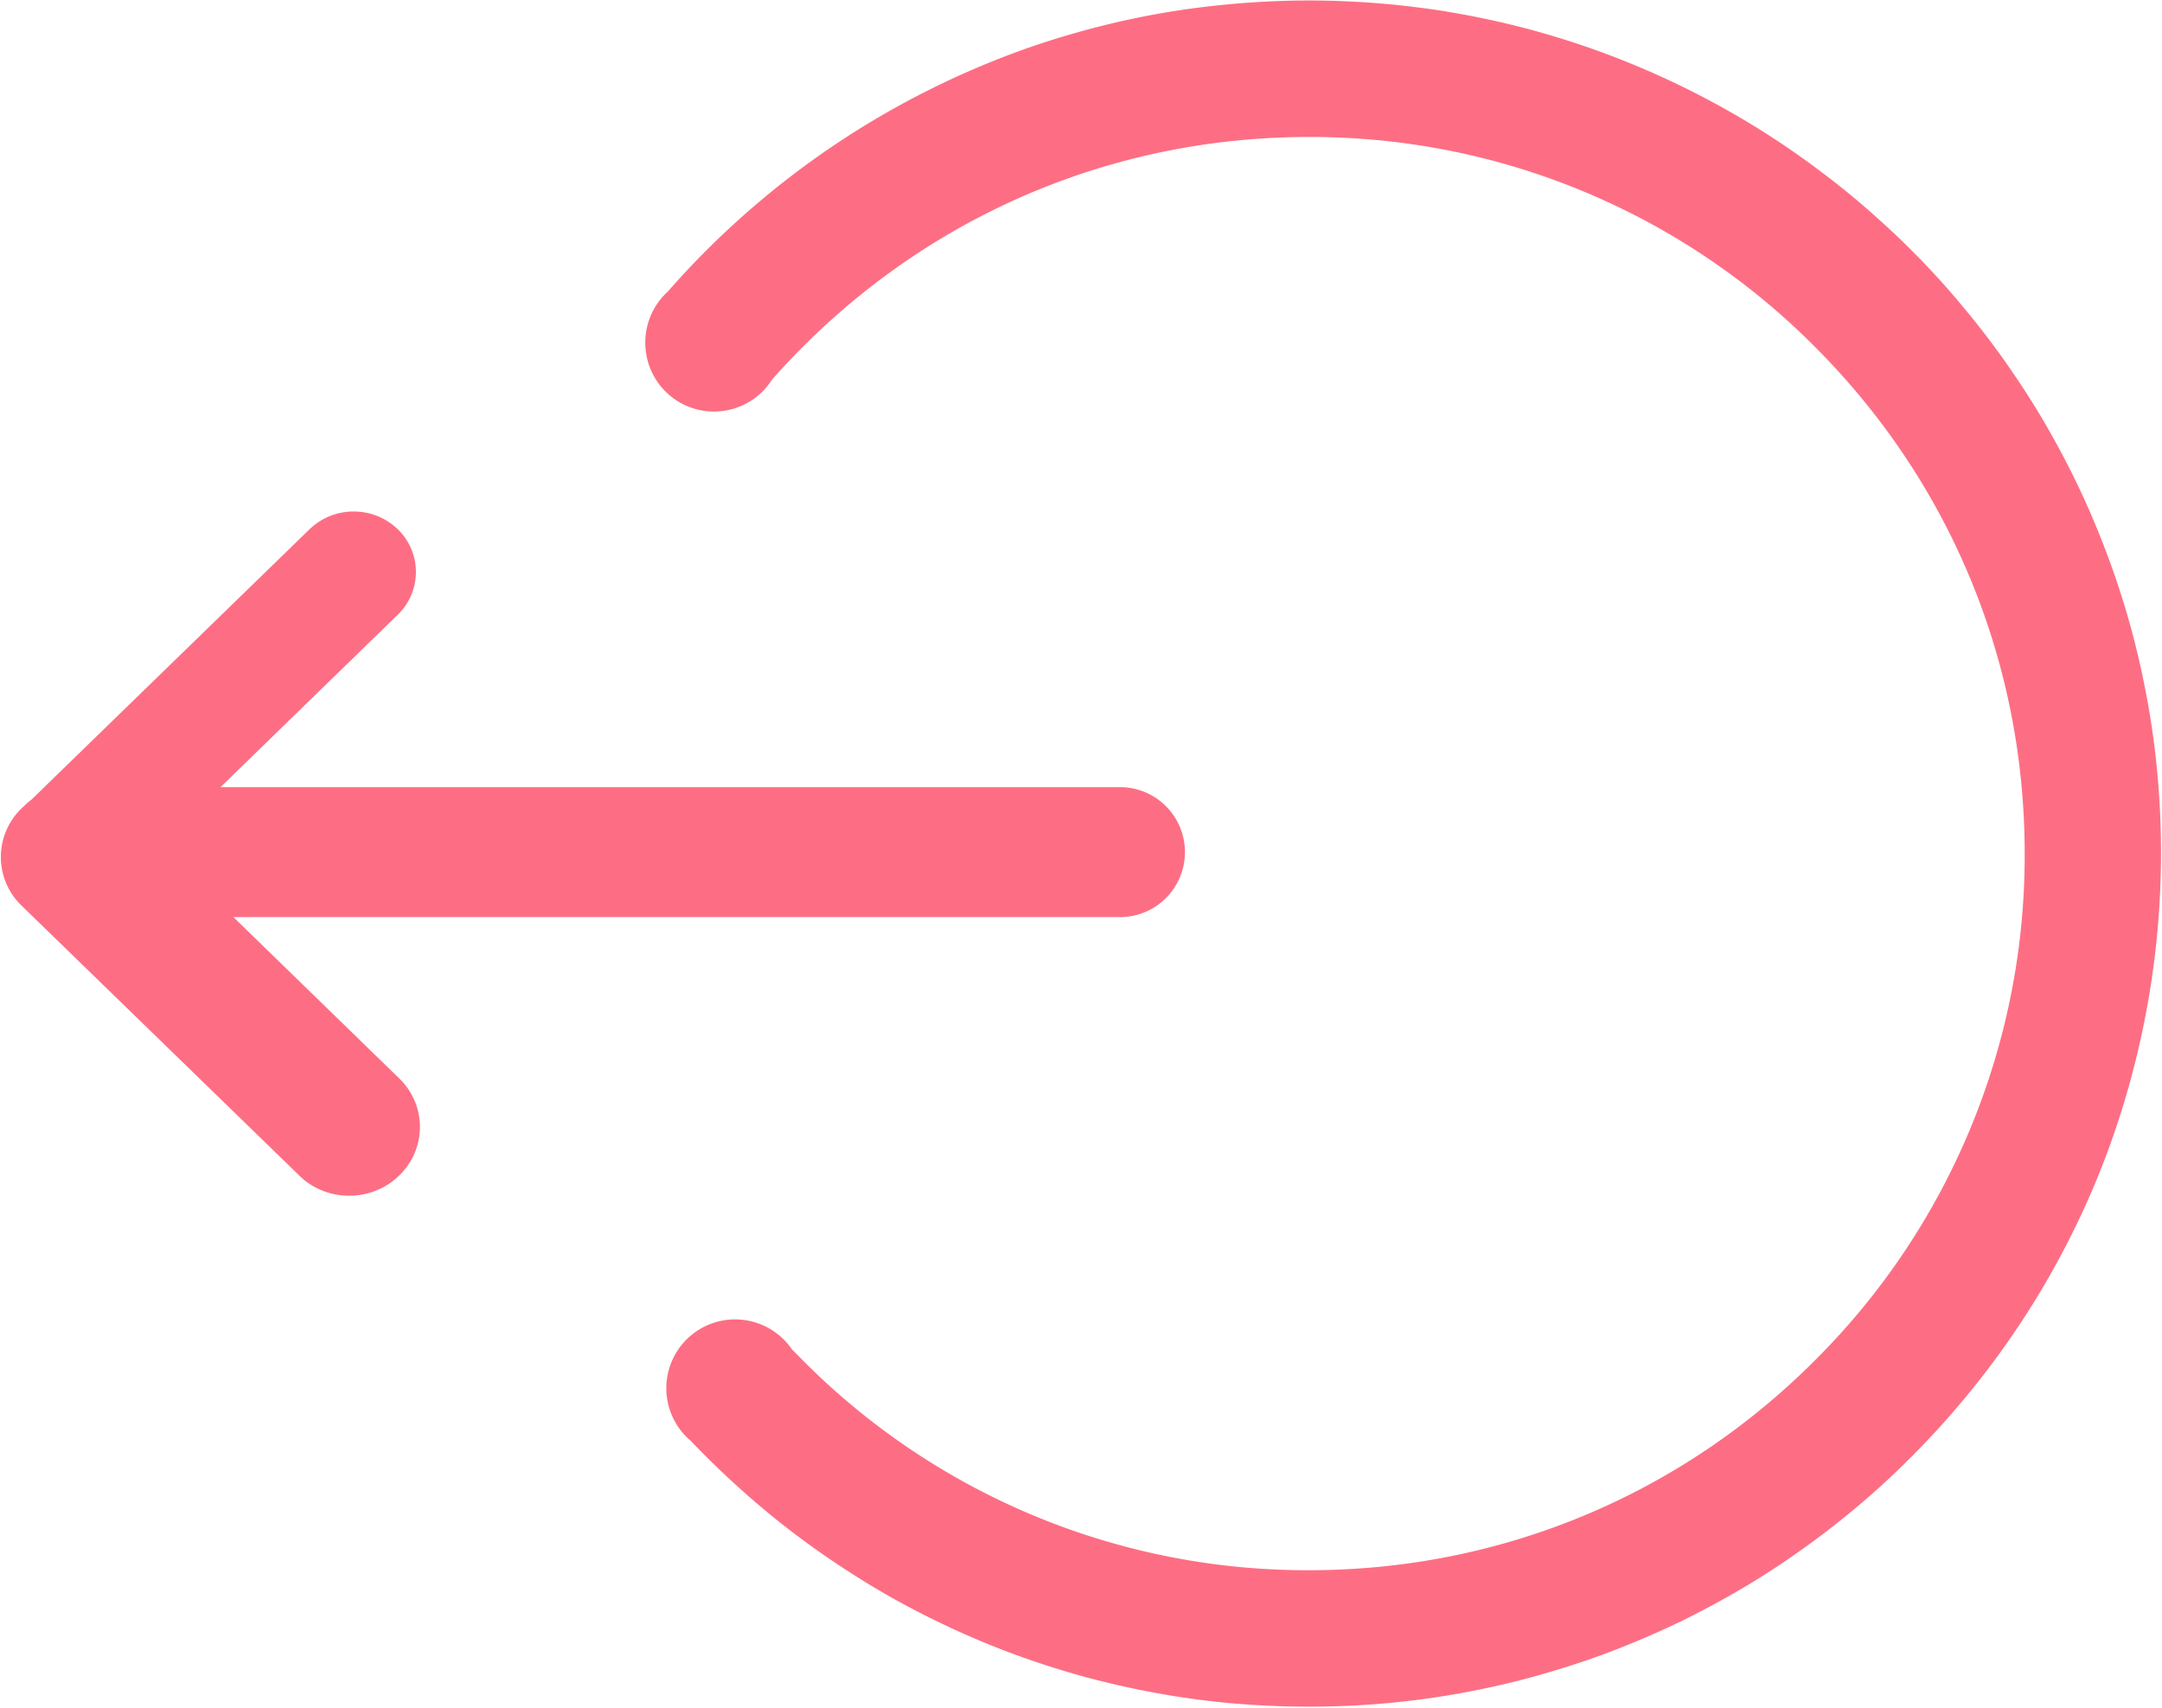 <svg xmlns="http://www.w3.org/2000/svg" width="32.167" height="25.417" viewBox="10.417 13.8 32.167 25.417"><path d="M29.207 39.174a12.069 12.069 0 0 1-1.338-.142 13.22 13.22 0 0 1-1.293-.278 12.85 12.85 0 0 1-1.24-.406 12.88 12.88 0 0 1-1.747-.832 13.083 13.083 0 0 1-1.587-1.08 13.304 13.304 0 0 1-1.31-1.201 1.024 1.024 0 1 1 1.507-1.36l.162.164a10.571 10.571 0 0 0 7.53 3.123c2.845 0 5.52-1.109 7.53-3.123a10.596 10.596 0 0 0 3.12-7.539c0-2.848-1.108-5.525-3.12-7.539a10.575 10.575 0 0 0-7.53-3.123c-2.844 0-5.518 1.11-7.53 3.123a10.71 10.71 0 0 0-.459.489 1.022 1.022 0 0 1-1.884-.555c0-.3.13-.57.336-.758a12.544 12.544 0 0 1 .85-.881 13.005 13.005 0 0 1 1.02-.864 12.772 12.772 0 0 1 2.915-1.662 12.01 12.01 0 0 1 1.29-.443 12.296 12.296 0 0 1 2.042-.4 13.122 13.122 0 0 1 1.42-.08 13.128 13.128 0 0 1 1.296.066c.212.022.426.049.636.08a13.308 13.308 0 0 1 1.237.254 12.694 12.694 0 0 1 2.875 1.133 12.466 12.466 0 0 1 1.543.99 12.046 12.046 0 0 1 .938.775 12.127 12.127 0 0 1 1.258 1.321 12.103 12.103 0 0 1 .73.977 11.888 11.888 0 0 1 .636 1.047 12.55 12.55 0 0 1 .76 1.686 12.264 12.264 0 0 1 .512 1.806 12.294 12.294 0 0 1 .193 1.26 12.843 12.843 0 0 1-.705 5.663 12.131 12.131 0 0 1-.48 1.138 12.518 12.518 0 0 1-1.268 2.09 12.993 12.993 0 0 1-1.636 1.803 12.907 12.907 0 0 1-1.95 1.46 13.495 13.495 0 0 1-1.077.585 13.658 13.658 0 0 1-1.138.481 13.74 13.74 0 0 1-1.19.37 12.907 12.907 0 0 1-1.238.254 12.497 12.497 0 0 1-1.28.13 13.128 13.128 0 0 1-1.336-.002ZM14.87 31.29l-4.132-4.016a1.003 1.003 0 0 1 .032-1.476.905.905 0 0 1 .113-.099l4.141-4.026a.947.947 0 0 1 1.31 0 .884.884 0 0 1 0 1.274l-2.636 2.564H27.08a.967.967 0 0 1 0 1.934H13.89l2.466 2.399c.412.4.412 1.047 0 1.446-.205.2-.474.3-.744.3s-.538-.1-.743-.3Z" fill="#fd6e84" fill-rule="evenodd" data-name="Union 40"/></svg>
